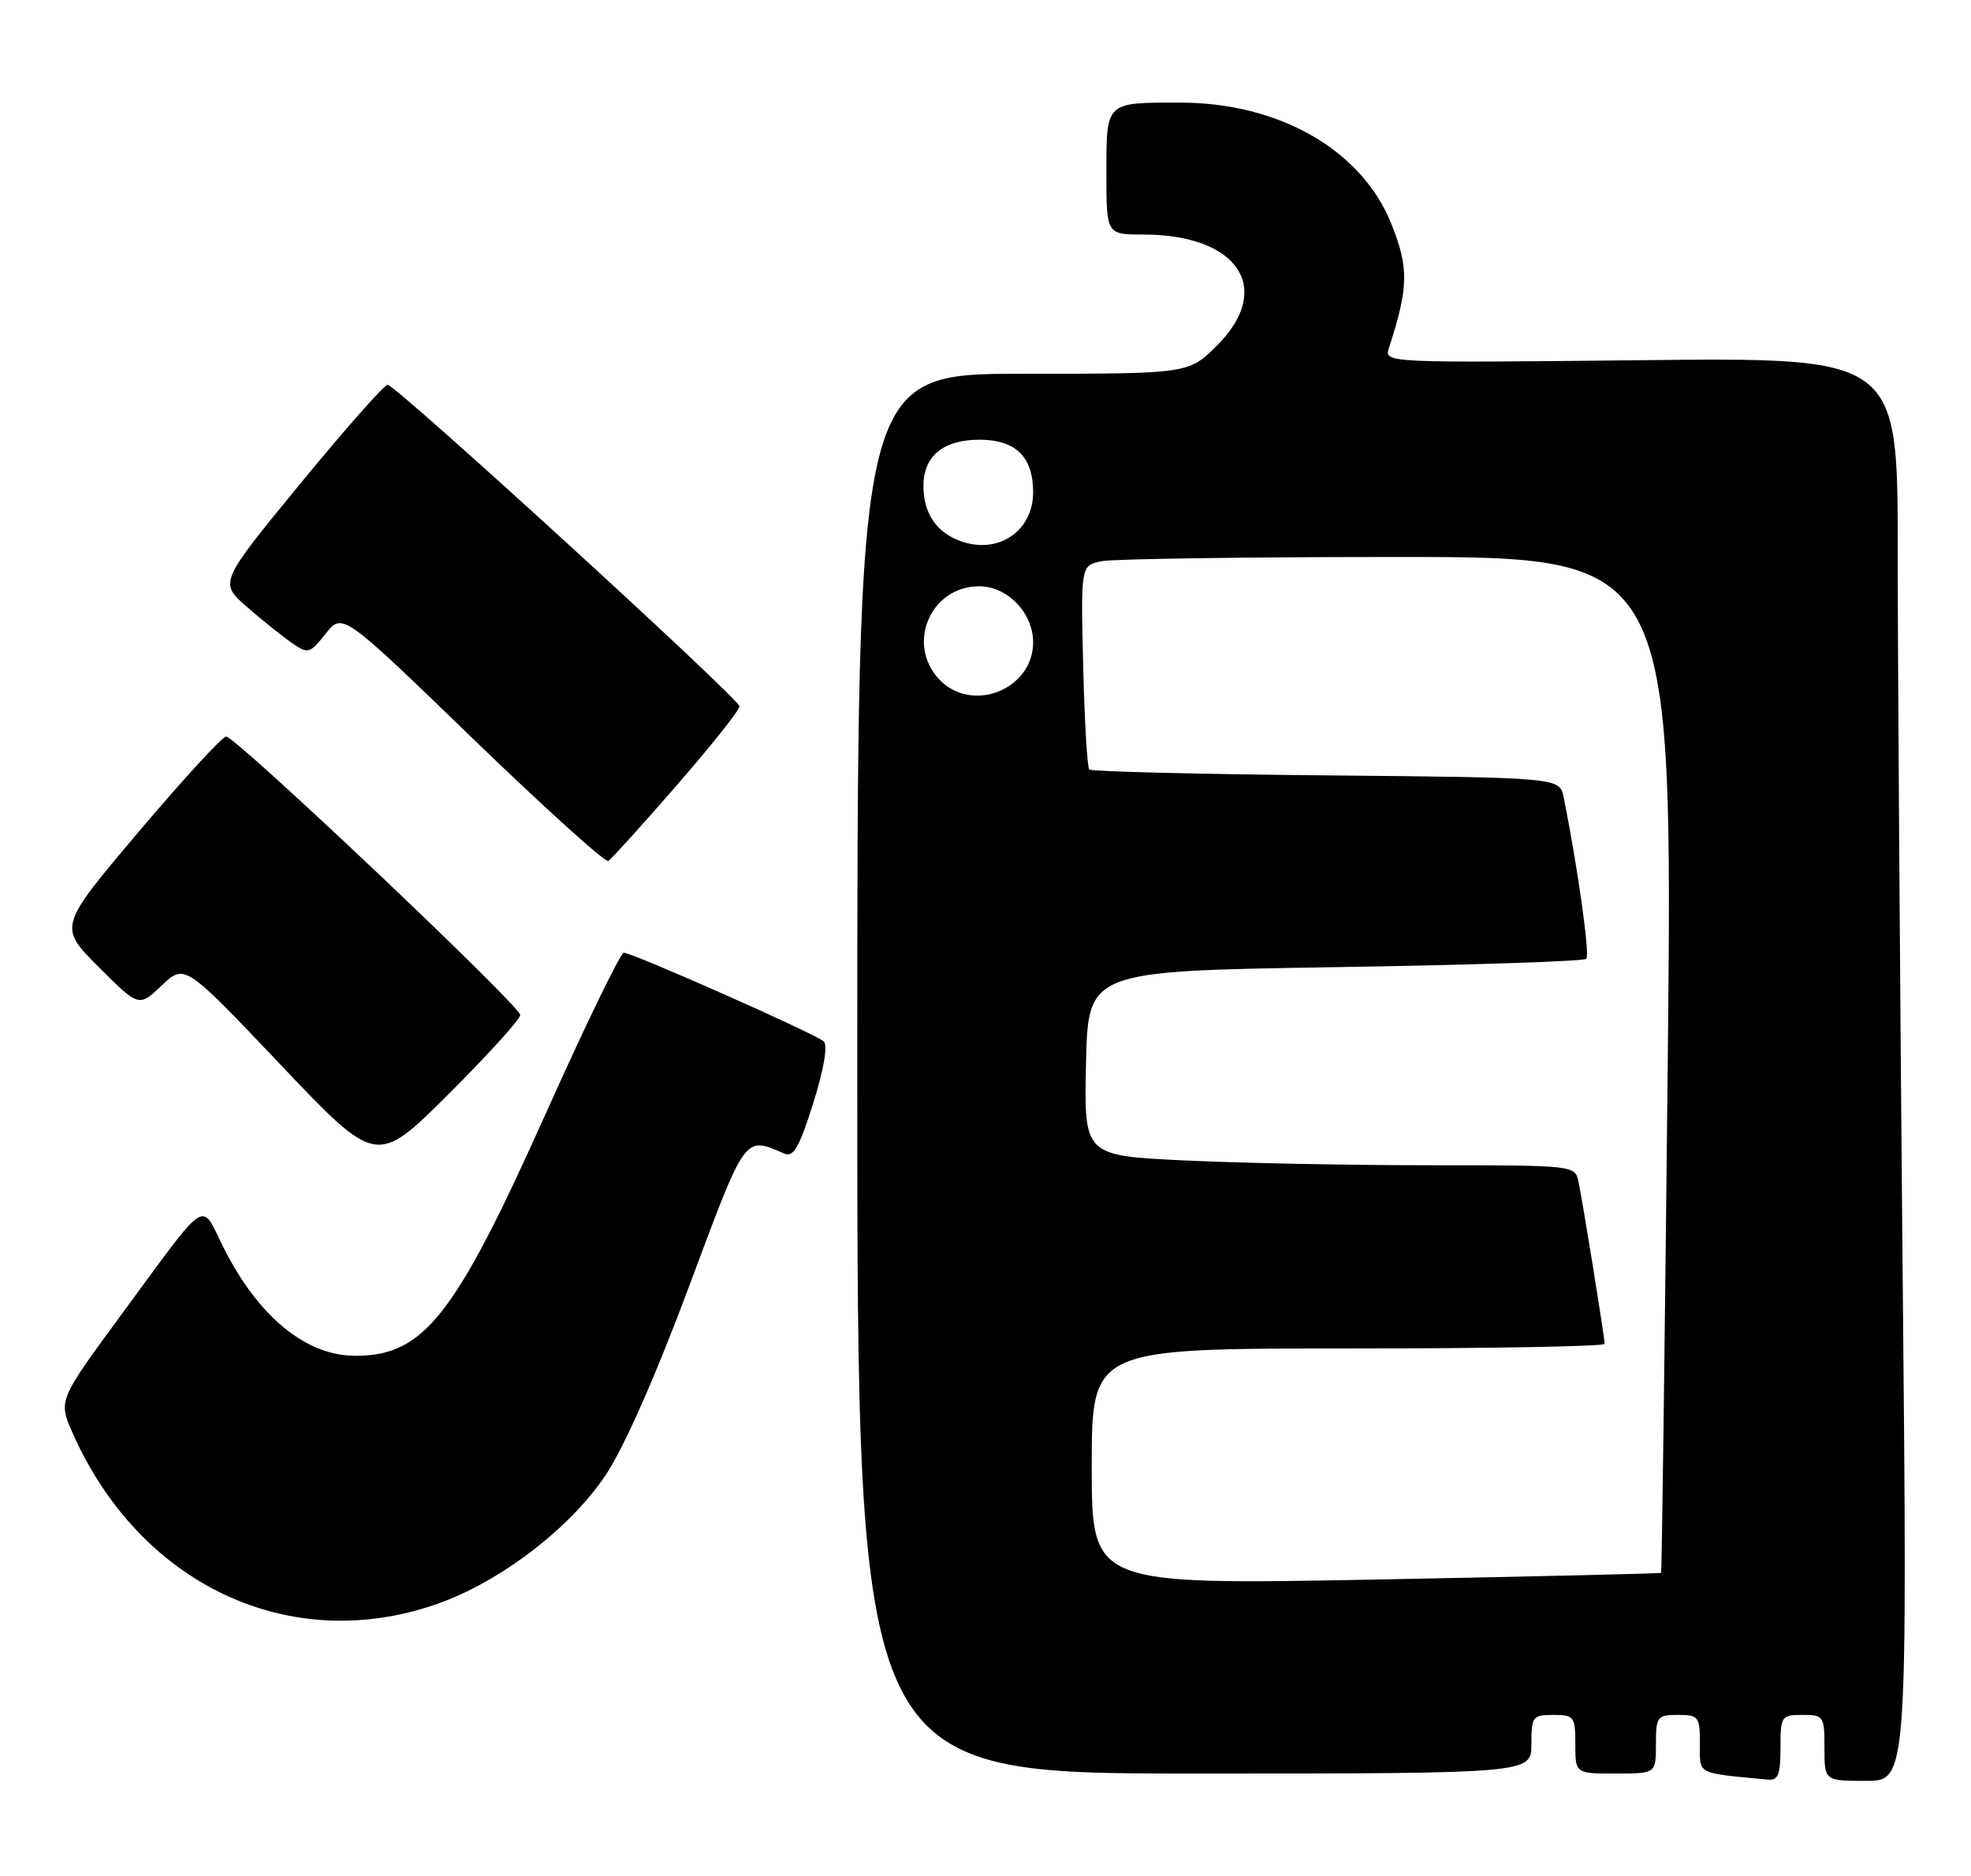 <?xml version="1.0" encoding="UTF-8" standalone="no"?>
<!DOCTYPE svg PUBLIC "-//W3C//DTD SVG 1.1//EN" "http://www.w3.org/Graphics/SVG/1.1/DTD/svg11.dtd" >
<svg xmlns="http://www.w3.org/2000/svg" xmlns:xlink="http://www.w3.org/1999/xlink" version="1.1" viewBox="0 0 269 256">
 <g >
 <path fill="currentColor"
d=" M 243.00 238.50 C 243.00 234.17 243.11 234.00 246.00 234.00 C 248.89 234.00 249.00 234.17 249.00 238.50 C 249.00 243.00 249.00 243.00 254.66 243.00 C 260.33 243.00 260.33 243.00 259.66 172.33 C 259.30 133.47 259.00 89.77 259.00 75.22 C 259.00 48.77 259.00 48.77 223.95 49.15 C 189.18 49.52 188.90 49.51 189.55 47.51 C 192.25 39.19 192.30 36.58 189.89 30.54 C 185.85 20.46 174.58 14.00 161.04 14.00 C 150.83 14.00 151.00 13.84 151.00 23.61 C 151.00 32.00 151.00 32.00 156.03 32.00 C 168.97 32.00 173.88 39.36 166.12 47.12 C 162.24 51.00 162.24 51.00 139.62 51.00 C 117.00 51.00 117.00 51.00 117.00 146.50 C 117.00 242.00 117.00 242.00 163.00 242.00 C 209.00 242.00 209.00 242.00 209.00 238.00 C 209.00 234.22 209.17 234.00 212.00 234.00 C 214.83 234.00 215.00 234.22 215.00 238.00 C 215.00 242.00 215.00 242.00 220.50 242.00 C 226.00 242.00 226.00 242.00 226.00 238.00 C 226.00 234.22 226.17 234.00 229.00 234.00 C 231.83 234.00 232.00 234.23 232.00 237.94 C 232.00 242.21 231.38 241.88 241.25 242.83 C 242.68 242.97 243.00 242.18 243.00 238.50 Z  M 59.65 218.86 C 68.26 215.84 77.81 208.54 82.67 201.26 C 85.16 197.53 89.45 187.83 94.03 175.56 C 101.87 154.56 101.52 155.05 107.06 157.41 C 108.30 157.93 109.11 156.51 110.99 150.52 C 112.44 145.91 113.00 142.63 112.43 142.10 C 111.34 141.09 86.33 130.00 85.13 130.00 C 84.69 130.00 79.86 139.95 74.41 152.11 C 62.07 179.63 57.84 185.00 48.50 185.00 C 41.73 185.00 35.20 179.62 30.46 170.14 C 27.33 163.86 28.61 163.01 16.63 179.29 C 7.95 191.09 7.95 191.09 9.90 195.51 C 19.09 216.28 39.59 225.90 59.65 218.86 Z  M 71.00 138.50 C 71.00 137.24 32.19 100.50 30.86 100.50 C 30.35 100.50 24.98 106.34 18.95 113.47 C 7.97 126.45 7.97 126.45 13.46 131.94 C 18.95 137.43 18.95 137.43 22.08 134.46 C 25.21 131.50 25.21 131.50 38.30 145.29 C 51.39 159.07 51.39 159.07 61.20 149.31 C 66.59 143.93 71.00 139.07 71.00 138.50 Z  M 92.38 107.13 C 97.12 101.69 100.96 96.85 100.92 96.37 C 100.81 95.26 54.01 52.50 52.90 52.50 C 52.44 52.50 47.08 58.58 40.98 66.00 C 29.90 79.50 29.90 79.50 33.70 82.81 C 35.79 84.63 38.55 86.84 39.83 87.73 C 42.05 89.26 42.26 89.21 44.45 86.46 C 46.75 83.58 46.75 83.58 64.51 100.76 C 74.29 110.21 82.62 117.74 83.03 117.48 C 83.43 117.23 87.65 112.57 92.38 107.13 Z  M 149.00 200.13 C 149.00 184.00 149.00 184.00 184.00 184.00 C 203.25 184.00 219.00 183.72 219.00 183.37 C 219.00 182.53 216.03 164.09 215.43 161.25 C 214.96 159.01 214.89 159.00 195.14 159.00 C 184.24 159.00 169.16 158.70 161.63 158.34 C 147.94 157.69 147.94 157.69 148.22 145.09 C 148.50 132.50 148.50 132.50 182.20 131.97 C 200.73 131.68 216.17 131.17 216.50 130.83 C 217.01 130.32 215.33 118.35 213.41 108.80 C 212.86 106.10 212.86 106.10 181.01 105.80 C 163.50 105.64 148.94 105.27 148.66 105.00 C 148.39 104.72 148.01 98.34 147.83 90.82 C 147.50 77.15 147.50 77.15 150.38 76.57 C 151.96 76.26 170.14 76.00 190.78 76.00 C 228.32 76.00 228.32 76.00 227.61 145.22 C 227.21 183.29 226.81 214.52 226.70 214.62 C 226.59 214.71 209.06 215.12 187.75 215.53 C 149.00 216.26 149.00 216.26 149.00 200.13 Z  M 128.17 92.69 C 123.63 87.85 127.01 80.00 133.64 80.00 C 137.50 80.00 141.00 83.63 141.00 87.64 C 141.00 94.11 132.61 97.41 128.17 92.69 Z  M 131.05 73.82 C 127.79 72.62 126.07 70.07 126.03 66.40 C 125.99 62.27 128.69 60.00 133.67 60.00 C 138.62 60.00 141.00 62.33 141.00 67.17 C 141.00 72.50 136.19 75.72 131.05 73.82 Z "/>
</g>
</svg>